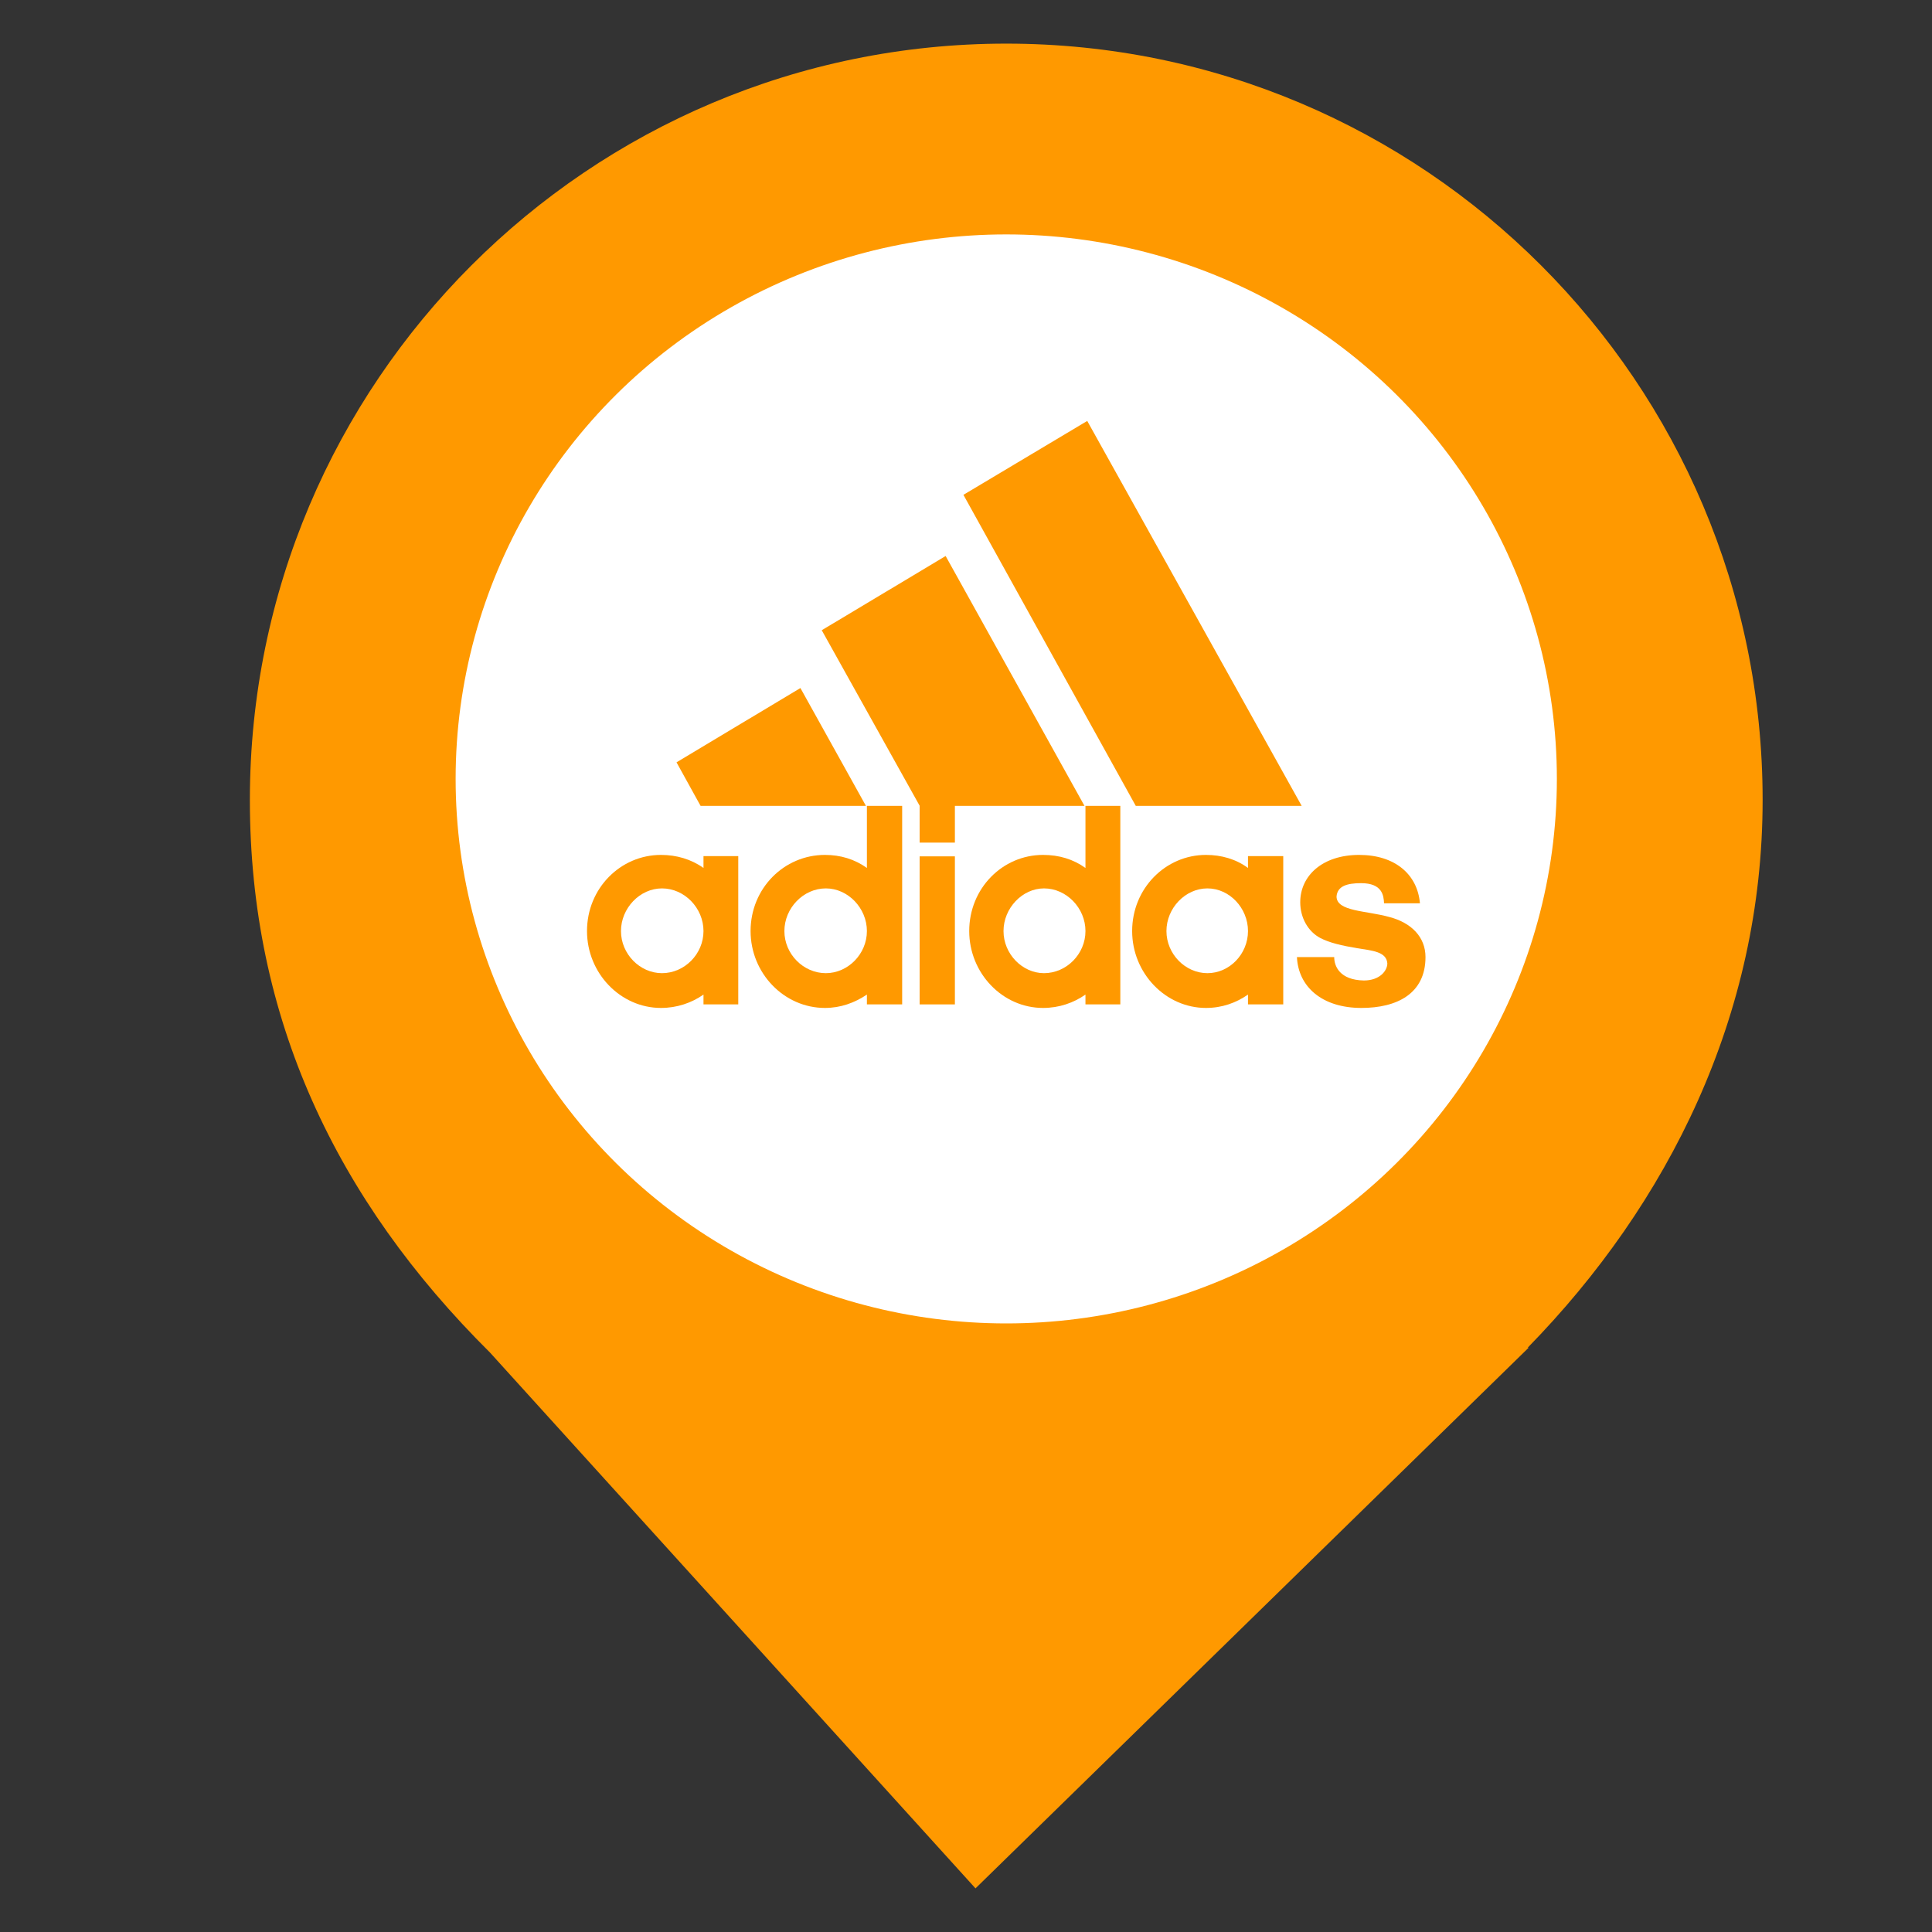 <?xml version="1.0" encoding="UTF-8" standalone="no"?><!-- Generator: Gravit.io --><svg xmlns="http://www.w3.org/2000/svg" xmlns:xlink="http://www.w3.org/1999/xlink" style="isolation:isolate" viewBox="0 0 24 24" width="24pt" height="24pt"><rect x="0" y="0" width="24" height="24" fill="#333333" stroke="none"/><defs><clipPath id="_clipPath_Dr6rpzDflFeaNW1GU6hoNTsqRuRbfDKl"><rect width="24" height="24"/></clipPath></defs><g clip-path="url(#_clipPath_Dr6rpzDflFeaNW1GU6hoNTsqRuRbfDKl)"><clipPath id="_clipPath_95gA6y7AR18Ntox1BOOKFGWbdycwODAx"><rect x="0" y="-0.5" width="25" height="25" transform="matrix(1,0,0,1,0,0)" fill="rgb(255,255,255)"/></clipPath><g clip-path="url(#_clipPath_95gA6y7AR18Ntox1BOOKFGWbdycwODAx)"><g><rect x="0" y="-0.5" width="25" height="25" transform="matrix(1,0,0,1,0,0)" fill="none"/><clipPath id="_clipPath_YEjXGbuuloj3xwG5nXon2Zyf4AY4jY4j"><rect x="0" y="-0.5" width="25" height="25" transform="matrix(1,0,0,1,0,0)" fill="rgb(255,255,255)"/></clipPath><g clip-path="url(#_clipPath_YEjXGbuuloj3xwG5nXon2Zyf4AY4jY4j)"><g><g><clipPath id="_clipPath_LPk8VxaCRrrfSm8LDU0KCtlni7JLytQI"><rect x="0" y="-0.5" width="25" height="25" transform="matrix(1,0,0,1,0,0)" fill="rgb(255,255,255)"/></clipPath><g clip-path="url(#_clipPath_LPk8VxaCRrrfSm8LDU0KCtlni7JLytQI)"><g><g><g><clipPath id="_clipPath_3PlM5JNHp11C1FJ7pUmsfIXvpjTORAgZ"><rect x="3.104" y="0.542" width="18.792" height="22.917" transform="matrix(1,0,0,1,0,0)" fill="rgb(255,255,255)"/></clipPath><g clip-path="url(#_clipPath_3PlM5JNHp11C1FJ7pUmsfIXvpjTORAgZ)"><g><g><g><g><clipPath id="_clipPath_YaHNW82ca1j2hteocsaoFTD0yOf1XDs0"><rect x="3.104" y="0.542" width="18.792" height="22.917" transform="matrix(1,0,0,1,0,0)" fill="rgb(255,255,255)"/></clipPath><g clip-path="url(#_clipPath_YaHNW82ca1j2hteocsaoFTD0yOf1XDs0)"><g><g><g><g><g><path d=" M 18.978 16.741 C 20.725 14.954 21.896 12.612 21.896 9.937 C 21.896 4.752 17.685 0.542 12.5 0.542 C 7.315 0.542 3.104 4.752 3.104 9.937 C 3.104 12.646 4.174 14.903 6.087 16.802 L 6.087 16.802 L 12.118 23.458 L 18.99 16.741 L 18.978 16.741 L 18.978 16.741 L 18.978 16.741 L 18.978 16.741 Z " fill="rgb(255,153,0)"/></g></g></g></g></g></g><clipPath id="_clipPath_Ewwttbj7k2IKa2i9aJK3oNvGFgMjR8kl"><rect x="3.104" y="0.542" width="18.792" height="22.917" transform="matrix(1,0,0,1,0,0)" fill="rgb(255,255,255)"/></clipPath><g clip-path="url(#_clipPath_Ewwttbj7k2IKa2i9aJK3oNvGFgMjR8kl)"><g><g><g><g><g><ellipse vector-effect="non-scaling-stroke" cx="12.5" cy="9.676" rx="6.84" ry="6.764" fill="rgb(255,255,255)"/></g></g></g></g></g></g></g></g></g></g></g></g></g></g></g></g></g></g><g><g><g><path d=" M 14.109 10.011 L 11.968 6.147 L 13.506 5.229 L 16.17 10.011 L 14.109 10.011 Z " fill="rgb(255,153,0)"/><path d=" M 8.404 9.47 L 9.943 8.547 L 10.757 10.011 L 8.703 10.011 L 8.404 9.47 Z " fill="rgb(255,153,0)"/><path d=" M 11.424 12.477 L 11.862 12.477 L 11.862 10.638 L 11.424 10.638 L 11.424 12.477 Z " fill="rgb(255,153,0)"/><path d=" M 16.912 12.521 C 16.423 12.521 16.128 12.258 16.111 11.889 L 16.574 11.889 C 16.574 12.004 16.644 12.174 16.942 12.18 C 17.141 12.18 17.234 12.058 17.234 11.967 C 17.223 11.822 17.048 11.809 16.86 11.779 C 16.673 11.748 16.514 11.712 16.399 11.651 C 16.251 11.572 16.152 11.403 16.152 11.208 C 16.152 10.88 16.426 10.62 16.884 10.62 C 17.328 10.62 17.608 10.861 17.639 11.221 L 17.193 11.221 C 17.189 11.124 17.171 10.971 16.908 10.971 C 16.731 10.971 16.614 11.008 16.603 11.136 C 16.603 11.324 16.972 11.311 17.258 11.391 C 17.533 11.462 17.708 11.641 17.708 11.889 C 17.708 12.345 17.352 12.521 16.912 12.521 Z " fill="rgb(255,153,0)"/><path d=" M 10.208 7.829 L 11.747 6.907 L 13.472 10.011 L 11.862 10.011 L 11.862 10.467 L 11.424 10.467 L 11.424 10.009 L 10.208 7.829 Z " fill="rgb(255,153,0)"/><path d=" M 10.248 12.521 C 9.739 12.521 9.324 12.089 9.324 11.566 C 9.324 11.036 9.739 10.62 10.248 10.62 C 10.441 10.62 10.616 10.673 10.769 10.782 L 10.769 10.011 L 11.207 10.011 L 11.207 12.477 L 10.769 12.477 L 10.769 12.355 C 10.616 12.458 10.441 12.521 10.248 12.521 L 10.248 12.521 Z  M 9.744 11.566 C 9.744 11.851 9.979 12.089 10.259 12.089 C 10.534 12.089 10.769 11.851 10.769 11.566 C 10.769 11.281 10.534 11.036 10.259 11.036 C 9.979 11.036 9.744 11.281 9.744 11.566 Z " fill-rule="evenodd" fill="rgb(255,153,0)"/><path d=" M 13.484 10.011 L 13.917 10.011 L 13.917 12.477 L 13.484 12.477 L 13.484 12.355 C 13.337 12.458 13.156 12.521 12.957 12.521 C 12.453 12.521 12.04 12.089 12.04 11.566 C 12.04 11.036 12.453 10.62 12.957 10.62 C 13.156 10.62 13.331 10.673 13.484 10.782 L 13.484 10.011 L 13.484 10.011 Z  M 12.466 11.566 C 12.466 11.851 12.7 12.089 12.969 12.089 C 13.249 12.089 13.484 11.851 13.484 11.566 C 13.484 11.281 13.249 11.036 12.969 11.036 C 12.7 11.036 12.466 11.281 12.466 11.566 Z " fill-rule="evenodd" fill="rgb(255,153,0)"/><path d=" M 14.981 12.521 C 14.479 12.521 14.064 12.089 14.064 11.566 C 14.064 11.036 14.479 10.62 14.981 10.62 C 15.174 10.62 15.355 10.673 15.503 10.782 L 15.503 10.635 L 15.941 10.635 L 15.941 12.477 L 15.503 12.477 L 15.503 12.355 C 15.355 12.458 15.18 12.521 14.981 12.521 Z  M 14.49 11.566 C 14.49 11.851 14.724 12.089 14.999 12.089 C 15.274 12.089 15.503 11.851 15.503 11.566 C 15.503 11.281 15.274 11.036 14.999 11.036 C 14.724 11.036 14.49 11.281 14.49 11.566 Z " fill-rule="evenodd" fill="rgb(255,153,0)"/><path d=" M 7.714 11.566 C 7.714 11.851 7.949 12.089 8.223 12.089 C 8.504 12.089 8.739 11.851 8.739 11.566 C 8.739 11.281 8.504 11.036 8.223 11.036 C 7.949 11.036 7.714 11.281 7.714 11.566 L 7.714 11.566 Z  M 8.211 12.521 C 7.707 12.521 7.292 12.089 7.292 11.566 C 7.292 11.036 7.707 10.62 8.211 10.62 C 8.404 10.62 8.585 10.673 8.739 10.782 L 8.739 10.635 L 9.171 10.635 L 9.171 12.477 L 8.739 12.477 L 8.739 12.355 C 8.592 12.458 8.41 12.521 8.211 12.521 Z " fill-rule="evenodd" fill="rgb(255,153,0)"/></g></g></g></g></g></g></svg>